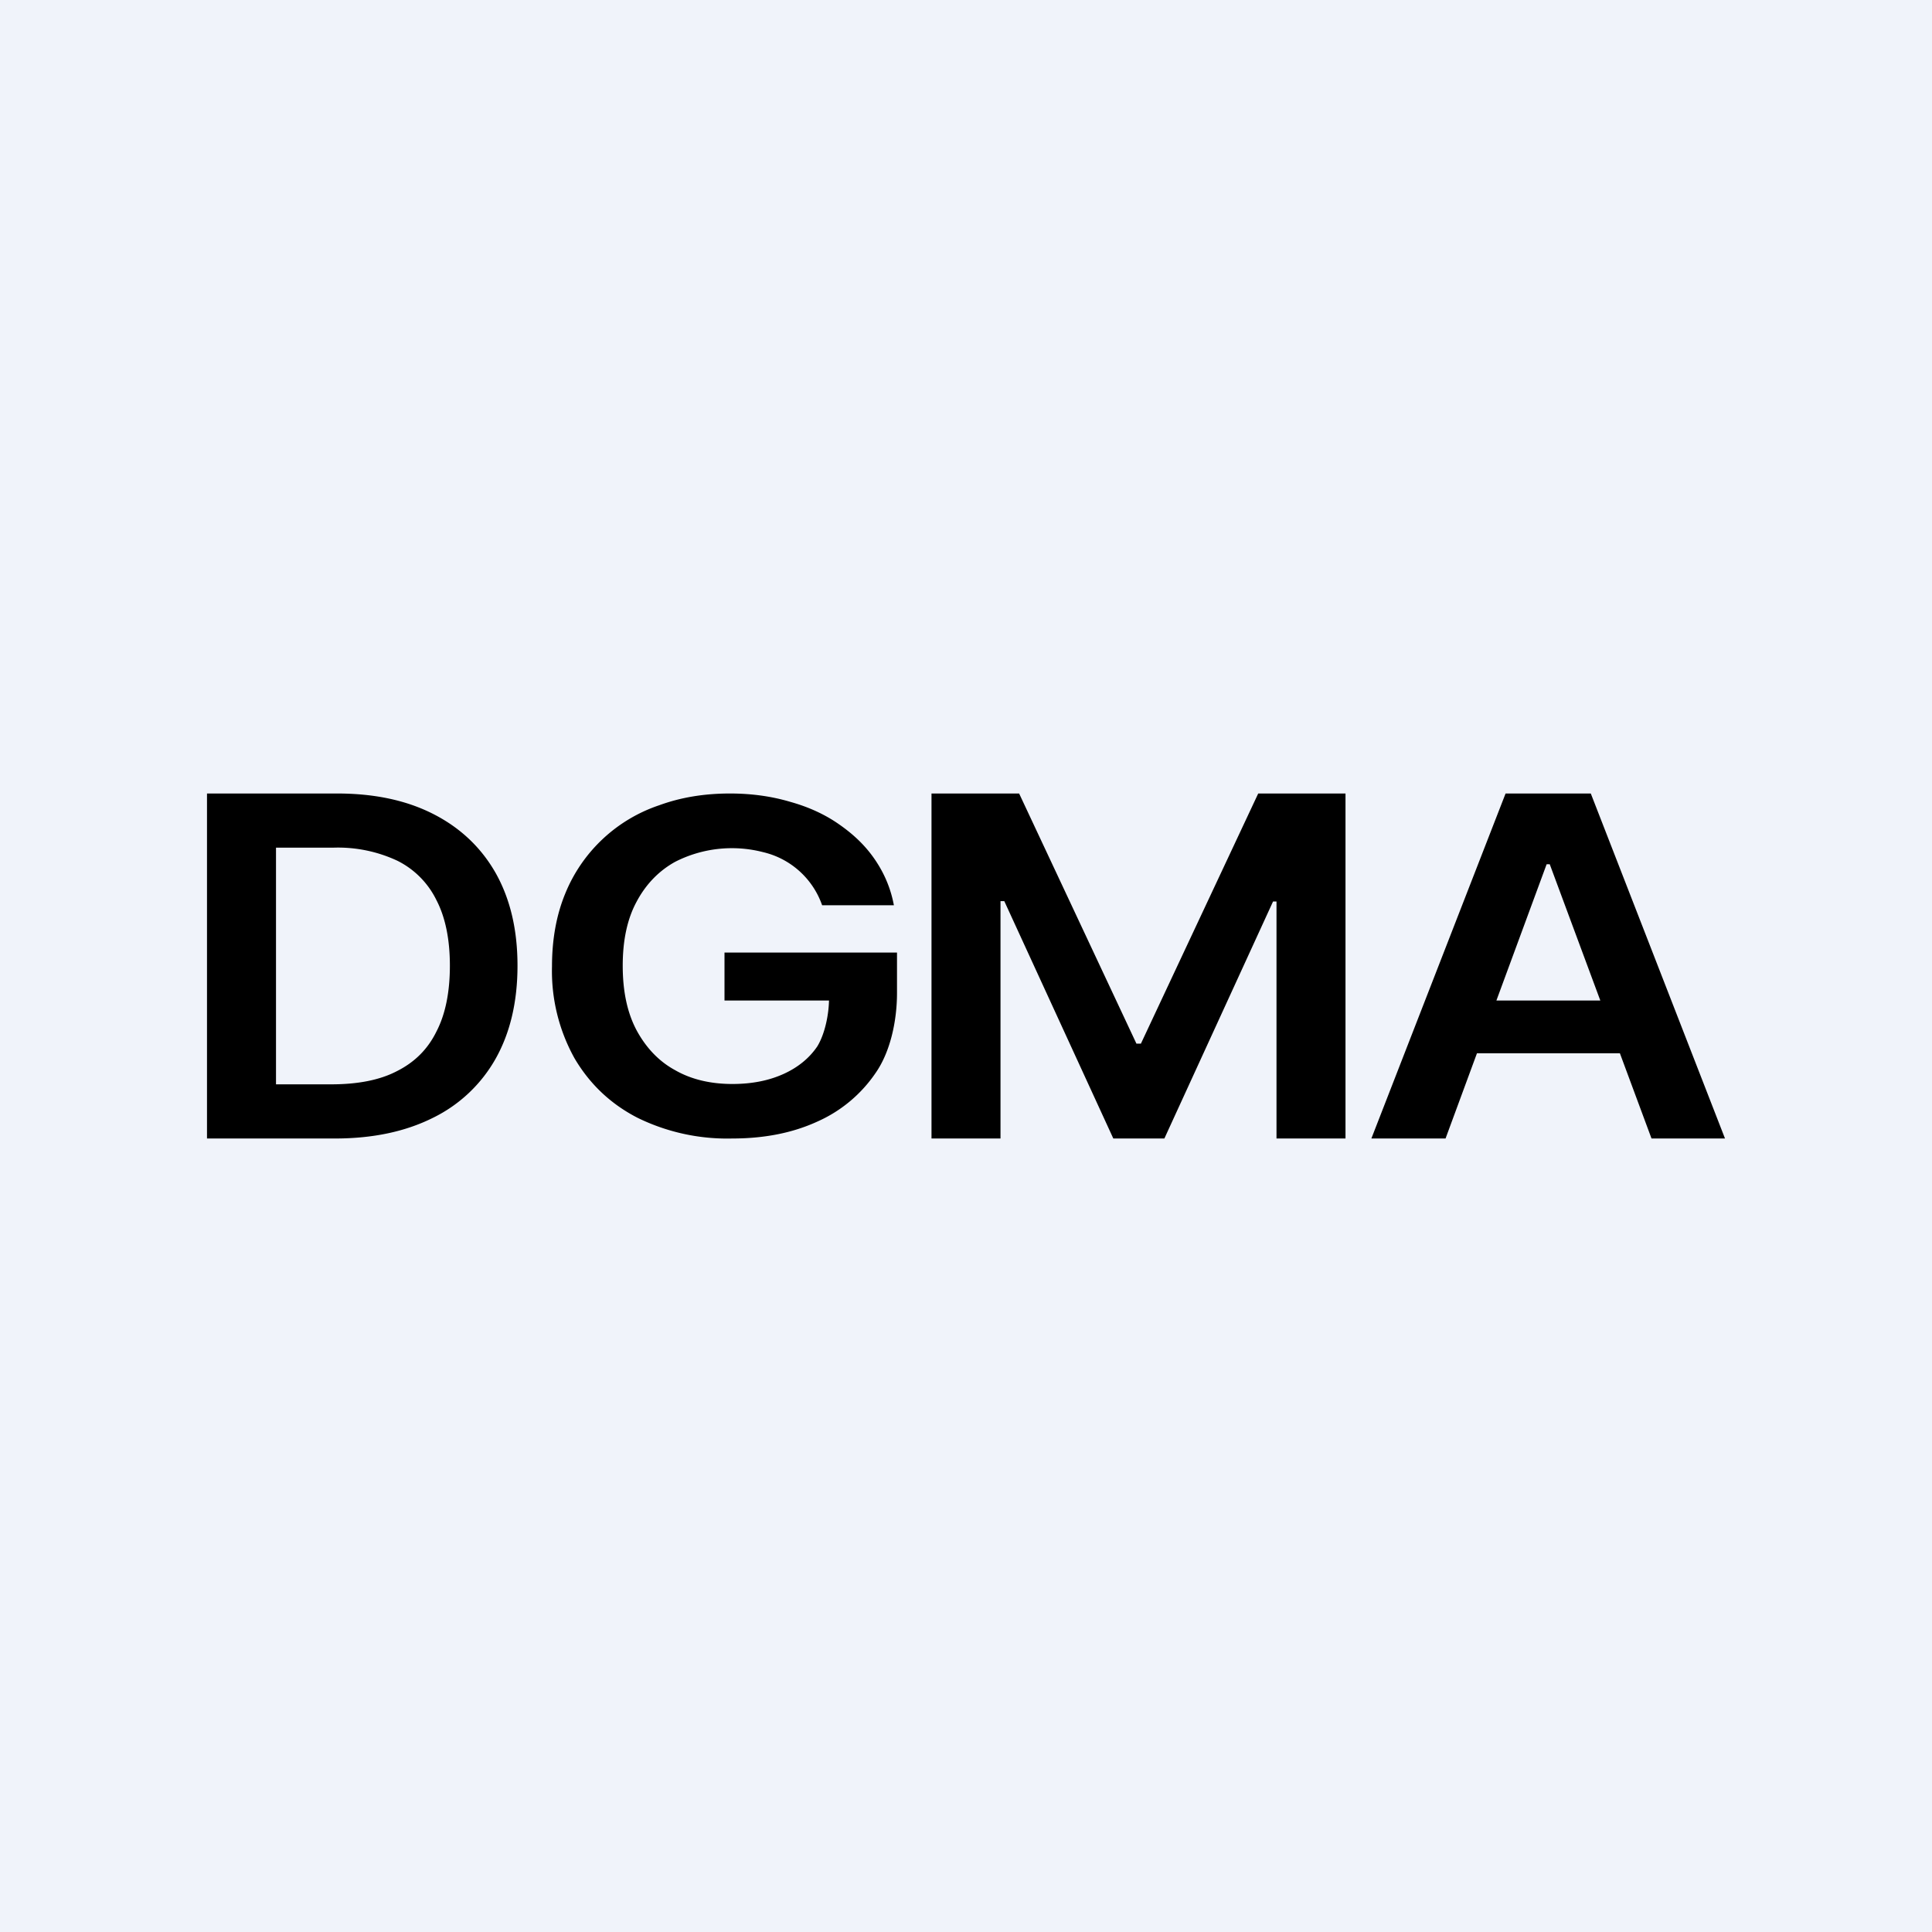 <?xml version='1.0' encoding='utf-8'?>
<!-- by TradeStack -->
<svg width="56" height="56" viewBox="0 0 56 56" xmlns="http://www.w3.org/2000/svg"><path fill="#F0F3FA" d="M0 0h56v56H0z" /><path d="M41.89 33h-2.14l3.89-10h2.47L50 33h-2.13l-2.95-7.95h-.09L41.9 33Zm.07-4h5.82v1.53h-5.82V29ZM27 23h2.54l3.4 7.25h.13l3.4-7.25H39v10h-2v-6.87h-.1L33.75 33h-1.48l-3.16-6.88H29V33h-2V23ZM23.83 26.24a2.39 2.39 0 0 0-1.71-1.54 3.62 3.62 0 0 0-2.55.28c-.47.26-.85.65-1.12 1.16-.27.5-.4 1.12-.4 1.85 0 .74.13 1.36.4 1.87.27.5.64.9 1.12 1.16.47.27 1.03.4 1.66.4.57 0 1.06-.1 1.48-.29.42-.19.75-.46.98-.8.22-.36.34-.93.34-1.4l.46.07H21v-1.39h5v1.17c0 .83-.2 1.72-.62 2.32a4 4 0 0 1-1.69 1.41c-.72.33-1.54.49-2.47.49a5.9 5.9 0 0 1-2.74-.6c-.78-.4-1.39-.98-1.83-1.73a5.2 5.2 0 0 1-.65-2.66c0-.79.13-1.49.38-2.1a4.48 4.48 0 0 1 2.73-2.57c.63-.23 1.31-.34 2.05-.34.62 0 1.2.08 1.74.24.54.15 1.02.37 1.43.66.43.3.77.63 1.04 1.03s.45.83.54 1.31h-2.08ZM9.7 33H6V23h3.77c1.09 0 2.02.2 2.8.6.78.4 1.38.97 1.8 1.71.42.75.63 1.64.63 2.68 0 1.04-.21 1.94-.63 2.69a4.2 4.2 0 0 1-1.82 1.72c-.8.4-1.74.6-2.85.6ZM8 31.43h1.6c.76 0 1.4-.12 1.9-.38.52-.26.9-.64 1.15-1.15.26-.5.39-1.14.39-1.91 0-.76-.13-1.4-.39-1.9a2.5 2.5 0 0 0-1.13-1.14 4.06 4.06 0 0 0-1.86-.38H8v6.86Z" /></svg>